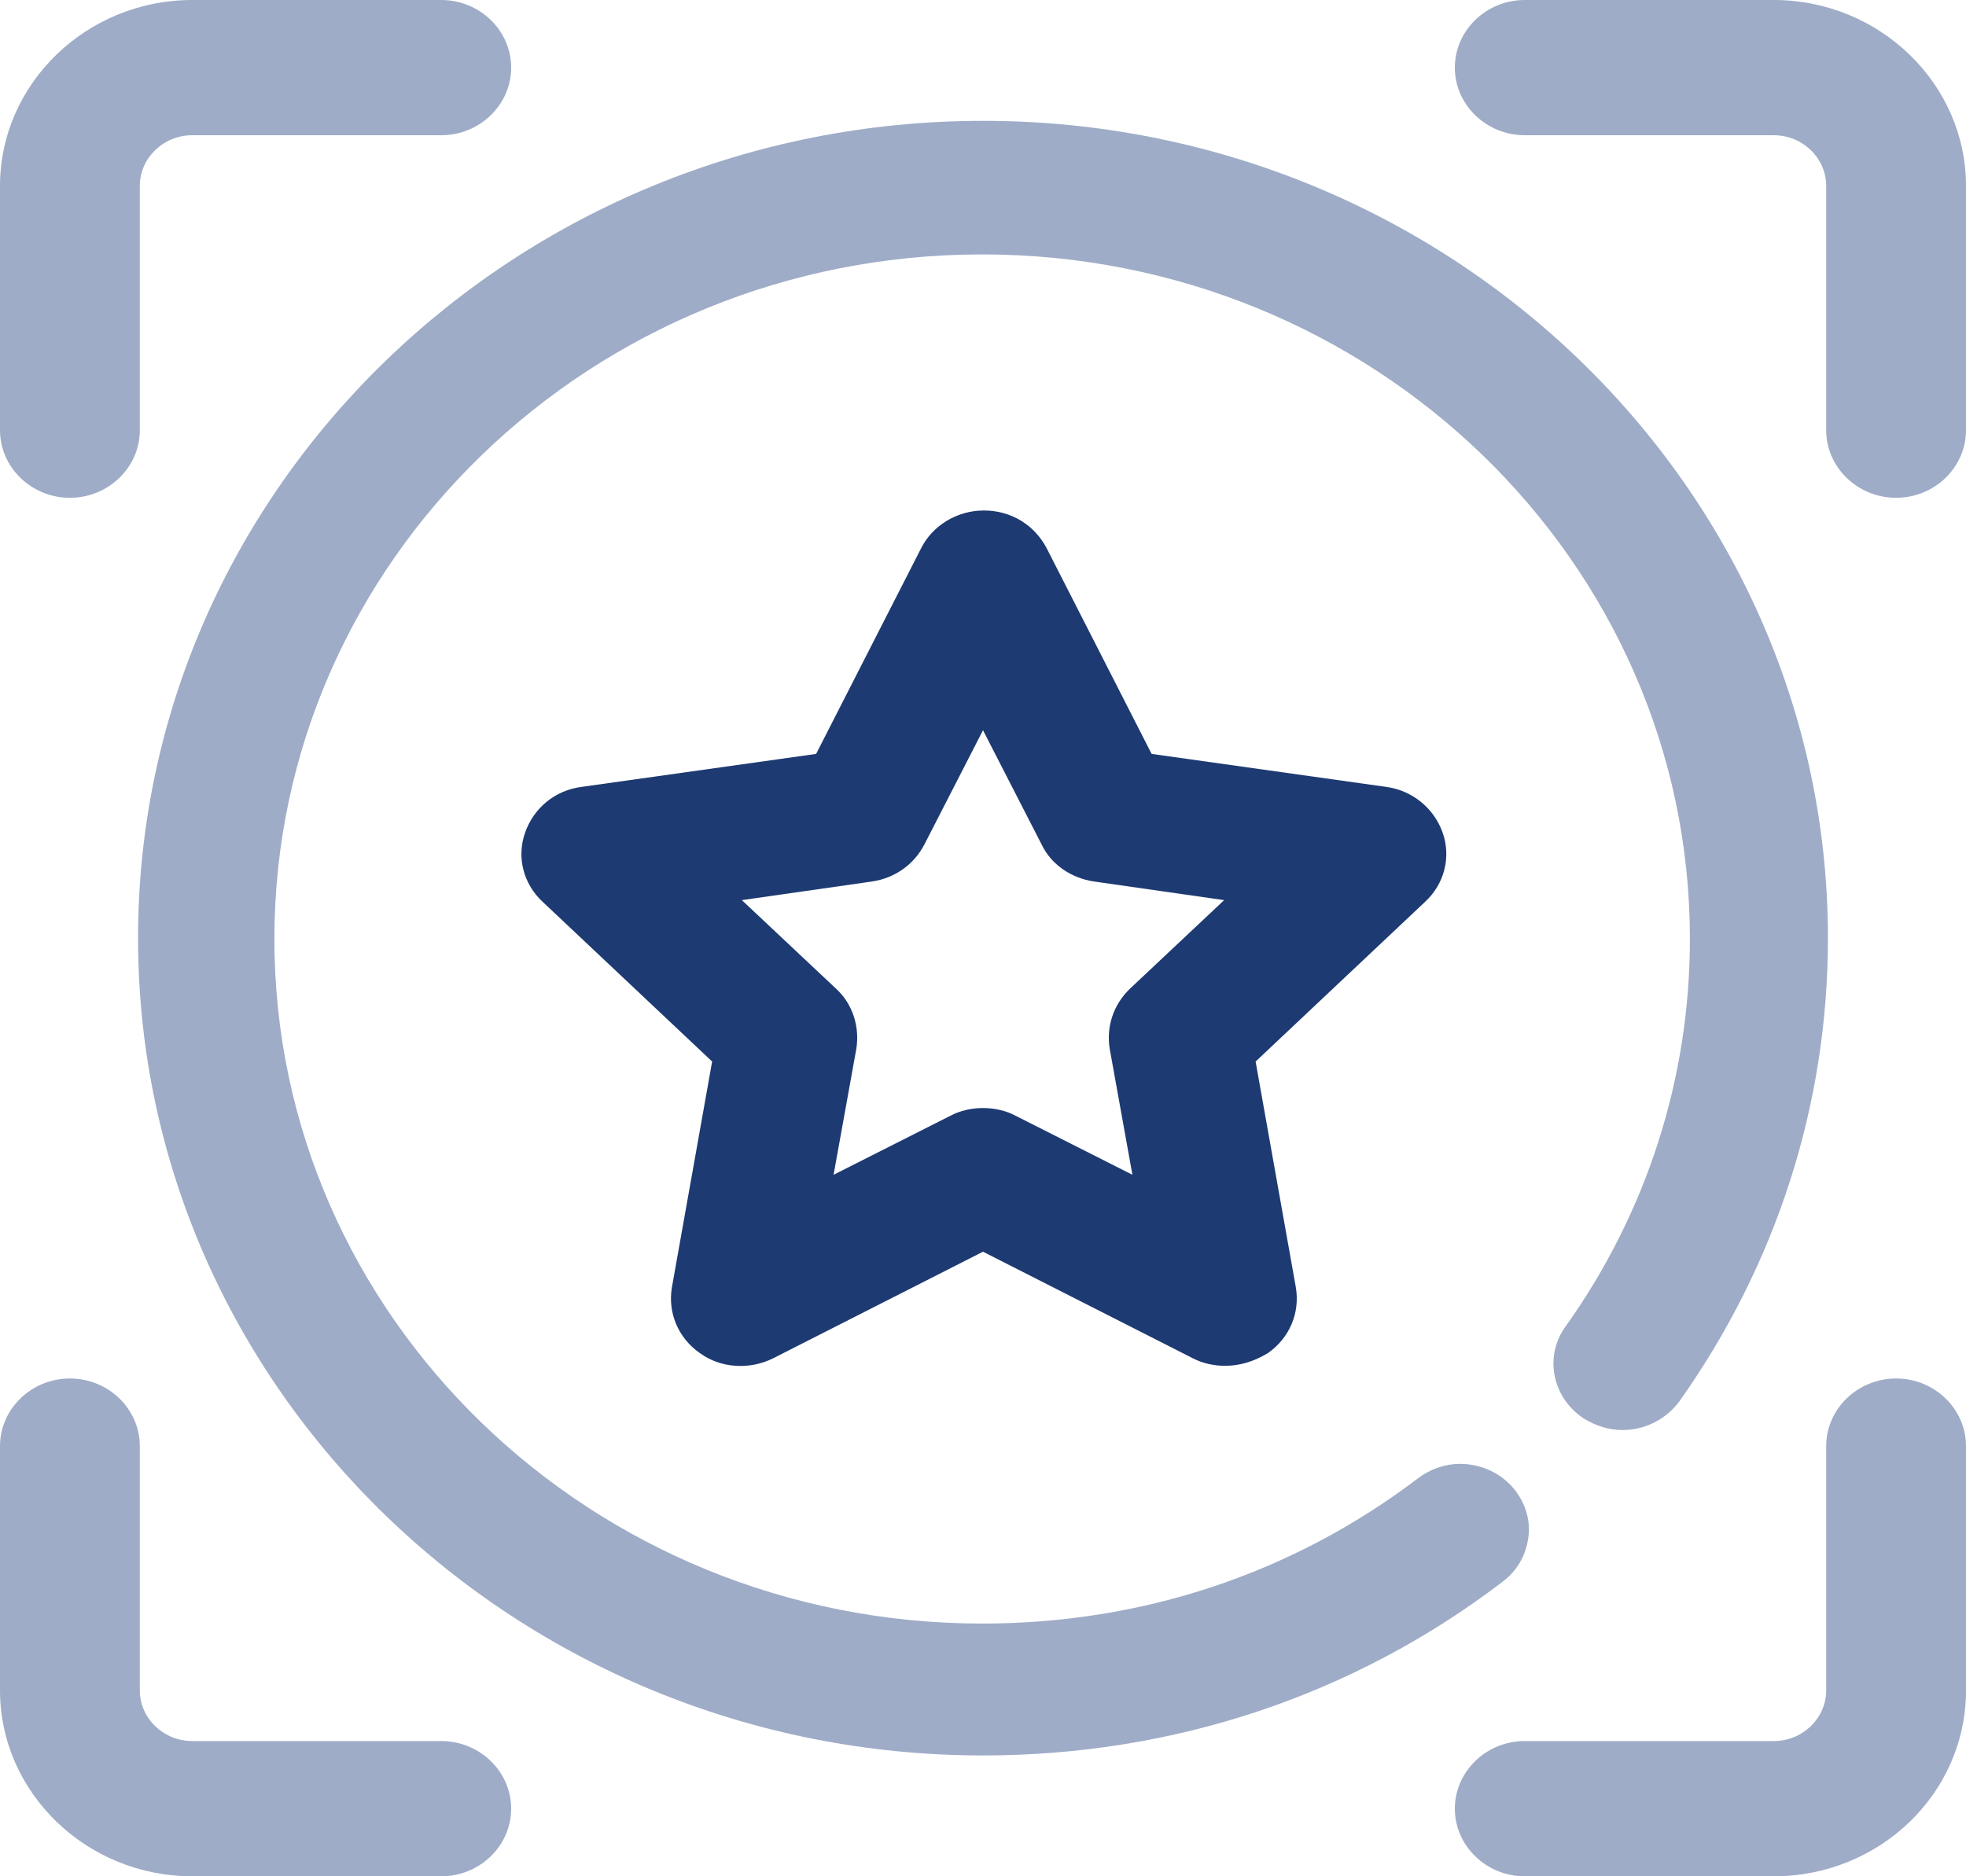 <svg width="44" height="42" viewBox="0 0 44 42" fill="none" xmlns="http://www.w3.org/2000/svg">
<path d="M22 39.295C11.577 39.295 3.09 31.084 3.09 21C3.09 10.916 11.577 2.705 22 2.705C32.423 2.705 40.91 10.916 40.91 21C40.91 24.727 39.757 28.303 37.586 31.368C37.292 31.765 36.823 32.011 36.315 32.011C36.002 32.011 35.709 31.916 35.435 31.746C34.731 31.273 34.555 30.346 35.044 29.684C36.862 27.13 37.821 24.122 37.821 21.019C37.821 12.562 30.722 5.695 21.98 5.695C13.239 5.695 6.141 12.562 6.141 21.019C6.141 29.476 13.239 36.343 21.98 36.343C25.559 36.343 28.923 35.227 31.739 33.089C32.013 32.881 32.345 32.768 32.677 32.768C33.147 32.768 33.596 32.976 33.89 33.335C34.144 33.657 34.261 34.035 34.203 34.432C34.144 34.83 33.949 35.17 33.616 35.416C30.292 37.951 26.263 39.295 22 39.295Z" fill="#9EACC7"/>
<path d="M27.417 30.573C27.163 30.573 26.909 30.516 26.693 30.403L22 28.019L17.307 30.403C16.779 30.668 16.133 30.63 15.664 30.289C15.175 29.949 14.941 29.381 15.038 28.814L15.938 23.762L12.144 20.186C11.714 19.789 11.557 19.184 11.753 18.635C11.948 18.087 12.418 17.689 13.024 17.613L18.265 16.876L20.612 12.278C20.866 11.768 21.413 11.427 22.02 11.427C22.626 11.427 23.154 11.749 23.428 12.278L25.774 16.876L31.015 17.613C31.602 17.689 32.091 18.087 32.286 18.635C32.482 19.184 32.325 19.789 31.895 20.186L28.101 23.762L29.001 28.814C29.099 29.381 28.864 29.949 28.375 30.289C28.062 30.478 27.749 30.573 27.417 30.573ZM22 24.803C22.254 24.803 22.509 24.859 22.724 24.973L25.344 26.297L24.836 23.478C24.757 22.986 24.914 22.495 25.285 22.135L27.397 20.149L24.484 19.732C23.975 19.657 23.525 19.354 23.31 18.9L22 16.346L20.69 18.9C20.455 19.354 20.025 19.657 19.517 19.732L16.603 20.149L18.715 22.135C19.086 22.476 19.243 22.986 19.165 23.478L18.656 26.297L21.276 24.973C21.492 24.859 21.746 24.803 22 24.803Z" fill="#1D3A72"/>
<path d="M42.436 11.143C41.575 11.143 40.871 10.462 40.871 9.63V4.162C40.871 3.538 40.343 3.027 39.698 3.027H34.124C33.264 3.027 32.56 2.346 32.56 1.514C32.56 0.681 33.264 0 34.124 0H39.698C42.064 0 44 1.873 44 4.162V9.63C44 10.462 43.296 11.143 42.436 11.143Z" fill="#9EACC7"/>
<path d="M1.564 11.143C0.704 11.143 0 10.462 0 9.63V4.162C0 1.873 1.936 0 4.302 0H9.876C10.736 0 11.44 0.681 11.44 1.514C11.44 2.346 10.736 3.027 9.876 3.027H4.302C3.657 3.027 3.129 3.538 3.129 4.162V9.63C3.129 10.462 2.425 11.143 1.564 11.143Z" fill="#9EACC7"/>
<path d="M39.698 42H34.124C33.264 42 32.56 41.319 32.56 40.486C32.56 39.654 33.264 38.973 34.124 38.973H39.698C40.343 38.973 40.871 38.462 40.871 37.838V32.37C40.871 31.538 41.575 30.857 42.436 30.857C43.296 30.857 44 31.538 44 32.37V37.838C44 40.146 42.064 42 39.698 42Z" fill="#9EACC7"/>
<path d="M9.876 42H4.302C1.936 42 0 40.127 0 37.838V32.37C0 31.538 0.704 30.857 1.564 30.857C2.425 30.857 3.129 31.538 3.129 32.37V37.838C3.129 38.462 3.657 38.973 4.302 38.973H9.876C10.736 38.973 11.44 39.654 11.44 40.486C11.44 41.319 10.736 42 9.876 42Z" fill="#9EACC7"/>
</svg>
